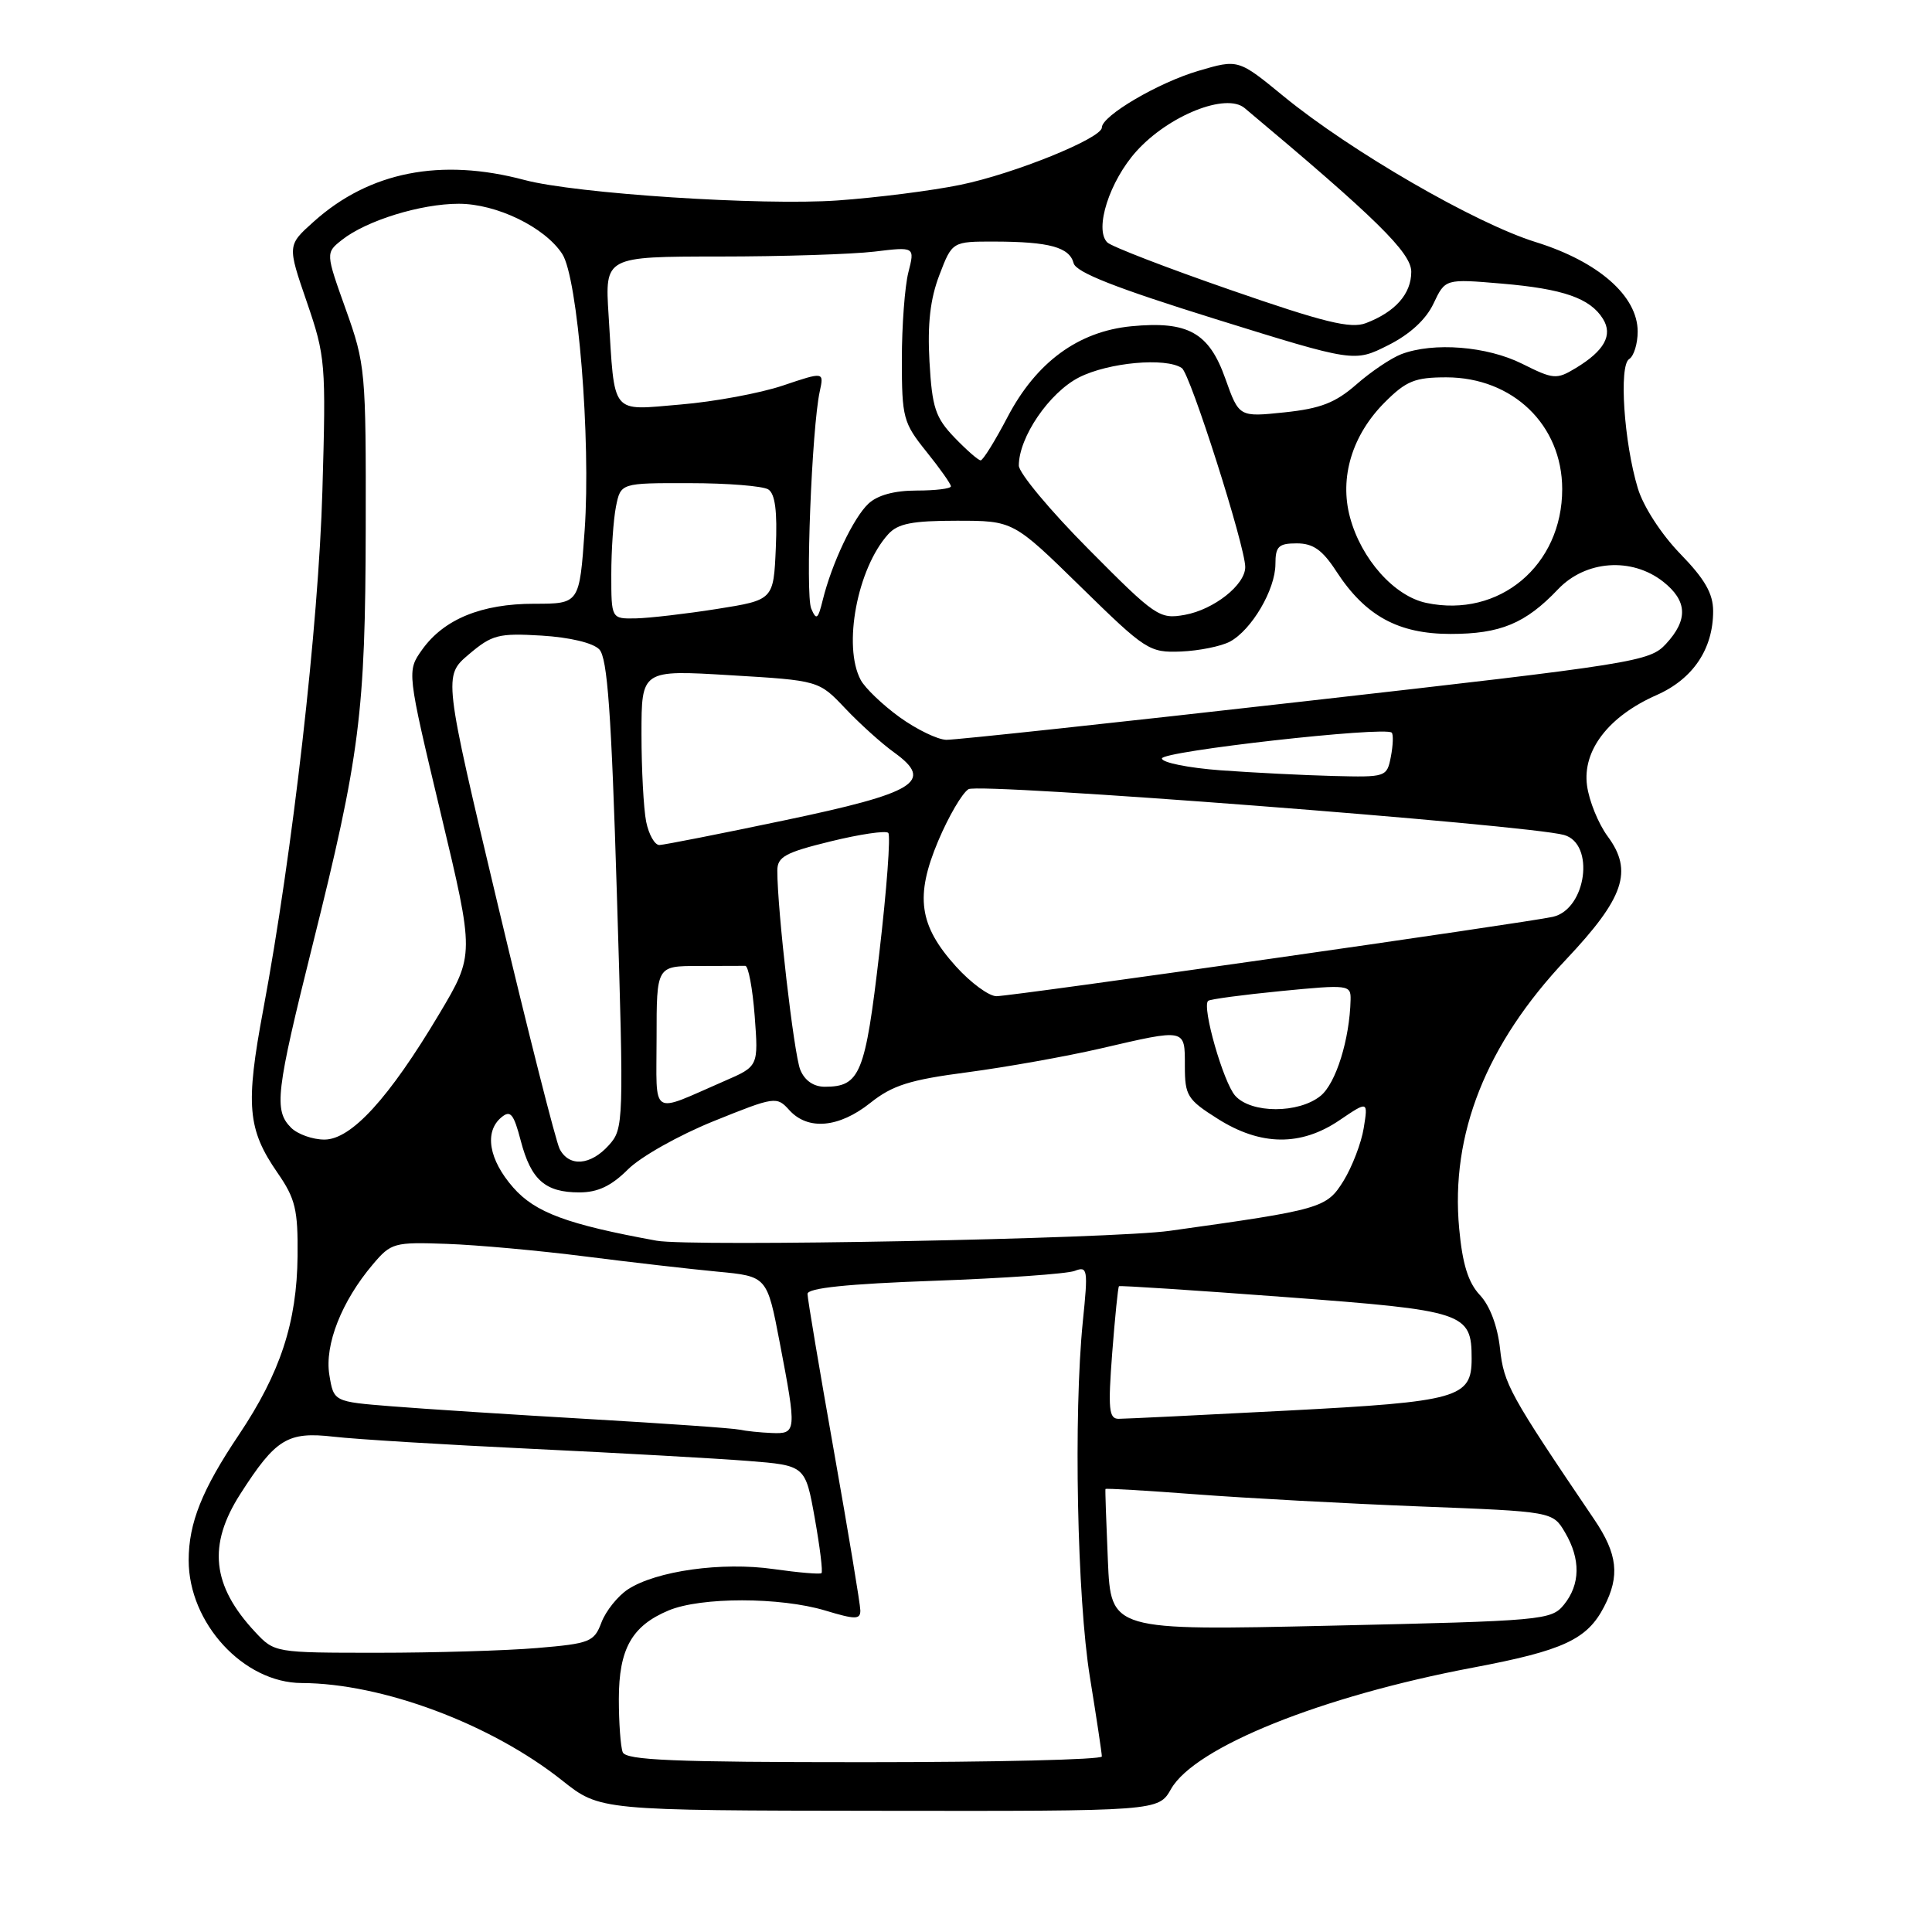 <?xml version="1.0" encoding="UTF-8" standalone="no"?>
<!DOCTYPE svg PUBLIC "-//W3C//DTD SVG 1.1//EN" "http://www.w3.org/Graphics/SVG/1.1/DTD/svg11.dtd" >
<svg xmlns="http://www.w3.org/2000/svg" xmlns:xlink="http://www.w3.org/1999/xlink" version="1.1" viewBox="0 0 256 256">
 <g >
 <path fill="currentColor"
d=" M 155.17 237.05 C 158.33 231.50 175.09 224.76 195.16 220.97 C 207.15 218.71 210.31 217.24 212.55 212.90 C 214.67 208.81 214.34 205.91 211.25 201.34 C 199.99 184.71 199.27 183.40 198.76 178.69 C 198.43 175.71 197.42 173.01 196.09 171.60 C 194.55 169.96 193.78 167.50 193.35 162.80 C 192.18 150.29 196.91 138.37 207.51 127.14 C 215.22 118.97 216.42 115.41 213.03 110.83 C 211.79 109.15 210.56 106.12 210.29 104.09 C 209.66 99.44 213.14 94.91 219.51 92.10 C 224.33 89.97 227.00 86.00 227.00 80.98 C 227.00 78.65 225.90 76.73 222.64 73.38 C 220.13 70.79 217.75 67.12 217.02 64.70 C 215.18 58.62 214.50 48.43 215.87 47.58 C 216.49 47.20 217.00 45.55 217.00 43.93 C 217.00 39.22 211.79 34.66 203.50 32.08 C 195.52 29.61 178.98 20.04 170.09 12.76 C 164.08 7.83 164.08 7.83 158.79 9.39 C 153.50 10.94 146.00 15.34 146.00 16.90 C 146.00 18.32 134.35 23.04 127.26 24.49 C 123.54 25.26 116.22 26.19 111.00 26.56 C 100.98 27.27 76.29 25.66 69.50 23.85 C 58.41 20.89 48.95 22.75 41.58 29.36 C 38.07 32.50 38.07 32.50 40.65 40.00 C 43.13 47.23 43.21 48.12 42.72 65.00 C 42.21 82.85 38.78 112.91 34.88 133.79 C 32.51 146.45 32.79 149.64 36.77 155.40 C 39.14 158.82 39.49 160.28 39.43 166.42 C 39.34 175.24 37.15 181.91 31.65 190.12 C 26.76 197.40 25.00 201.81 25.00 206.75 C 25.00 215.08 32.28 222.99 39.98 223.01 C 50.67 223.05 65.07 228.43 74.50 235.93 C 79.50 239.90 79.50 239.90 116.50 239.94 C 153.50 239.99 153.50 239.99 155.17 237.05 Z  M 82.51 232.17 C 82.23 231.44 82.00 228.27 82.00 225.14 C 82.00 218.49 83.72 215.43 88.60 213.39 C 92.89 211.60 103.37 211.61 109.34 213.40 C 113.34 214.61 114.00 214.61 114.00 213.40 C 114.00 212.63 112.42 203.13 110.50 192.29 C 108.58 181.45 107.00 172.07 107.00 171.45 C 107.00 170.67 112.28 170.12 123.78 169.71 C 133.01 169.38 141.39 168.79 142.40 168.40 C 144.12 167.74 144.19 168.17 143.48 175.10 C 142.24 187.44 142.72 211.77 144.42 222.24 C 145.29 227.60 146.00 232.32 146.00 232.74 C 146.00 233.16 131.83 233.50 114.51 233.50 C 89.21 233.50 82.92 233.24 82.51 232.17 Z  M 33.81 216.25 C 28.07 210.10 27.50 204.73 31.85 197.95 C 36.54 190.63 38.11 189.67 44.21 190.37 C 47.12 190.71 58.95 191.43 70.50 191.98 C 82.05 192.53 94.92 193.25 99.11 193.58 C 106.71 194.18 106.71 194.18 107.96 201.16 C 108.64 204.99 109.05 208.27 108.85 208.45 C 108.66 208.62 105.80 208.38 102.50 207.91 C 95.67 206.93 86.95 208.15 83.20 210.60 C 81.85 211.49 80.28 213.46 79.70 214.97 C 78.73 217.56 78.18 217.78 71.18 218.37 C 67.06 218.72 57.55 219.00 50.04 219.00 C 36.42 219.00 36.37 218.99 33.81 216.25 Z  M 146.80 206.79 C 146.58 201.68 146.43 197.41 146.48 197.30 C 146.53 197.19 151.95 197.51 158.53 198.01 C 165.11 198.51 178.43 199.23 188.12 199.61 C 205.74 200.29 205.74 200.29 207.37 203.05 C 209.46 206.59 209.41 209.94 207.23 212.63 C 205.56 214.68 204.48 214.78 176.35 215.41 C 147.20 216.07 147.20 216.07 146.80 206.79 Z  M 98.00 189.44 C 97.17 189.25 88.17 188.62 78.00 188.03 C 67.83 187.44 56.06 186.68 51.86 186.34 C 44.22 185.73 44.22 185.73 43.64 182.18 C 42.99 178.19 45.27 172.41 49.41 167.53 C 51.82 164.68 52.22 164.57 59.21 164.82 C 63.22 164.96 71.45 165.71 77.50 166.48 C 83.55 167.25 91.46 168.16 95.07 168.50 C 101.64 169.12 101.64 169.12 103.32 177.90 C 105.58 189.71 105.56 190.02 102.25 189.88 C 100.74 189.82 98.83 189.62 98.00 189.44 Z  M 147.37 179.31 C 147.74 174.54 148.14 170.54 148.27 170.43 C 148.40 170.32 158.33 170.97 170.33 171.87 C 194.15 173.65 195.00 173.93 195.00 180.04 C 195.00 185.23 193.24 185.73 170.62 186.91 C 159.13 187.51 149.05 188.00 148.22 188.00 C 146.93 188.00 146.81 186.70 147.37 179.31 Z  M 87.00 164.40 C 75.15 162.24 70.92 160.67 68.01 157.36 C 64.76 153.66 64.14 149.96 66.44 148.05 C 67.64 147.05 68.07 147.58 69.01 151.18 C 70.37 156.35 72.24 158.00 76.77 158.00 C 79.21 158.00 81.00 157.15 83.20 154.96 C 84.87 153.28 89.98 150.41 94.56 148.56 C 102.69 145.28 102.92 145.25 104.59 147.10 C 107.05 149.81 111.16 149.45 115.31 146.15 C 118.26 143.80 120.55 143.08 128.20 142.08 C 133.32 141.40 141.25 139.99 145.83 138.93 C 157.21 136.29 157.00 136.25 157.00 141.25 C 157.00 145.18 157.33 145.71 161.36 148.25 C 167.05 151.85 172.38 151.91 177.50 148.43 C 181.28 145.87 181.28 145.87 180.70 149.48 C 180.38 151.46 179.17 154.60 178.03 156.46 C 175.78 160.09 175.13 160.28 155.00 163.09 C 147.38 164.16 91.57 165.23 87.00 164.40 Z  M 74.16 152.25 C 73.66 151.29 69.99 136.79 66.00 120.04 C 58.75 89.57 58.75 89.57 62.12 86.71 C 65.20 84.10 66.05 83.88 71.76 84.22 C 75.50 84.45 78.58 85.18 79.41 86.05 C 80.49 87.17 81.01 94.45 81.74 118.50 C 82.67 148.88 82.65 149.55 80.67 151.75 C 78.25 154.44 75.41 154.66 74.16 152.25 Z  M 38.57 149.43 C 36.27 147.12 36.55 144.73 41.42 125.21 C 47.70 100.07 48.41 94.44 48.46 70.00 C 48.50 49.16 48.42 48.27 45.82 41.00 C 43.14 33.50 43.14 33.50 45.32 31.78 C 48.56 29.22 55.76 27.00 60.79 27.00 C 65.79 27.00 72.18 30.09 74.50 33.65 C 76.57 36.81 78.31 58.25 77.47 70.25 C 76.78 80.00 76.78 80.00 70.79 80.00 C 63.80 80.00 58.82 82.04 55.93 86.09 C 53.91 88.94 53.91 88.94 58.39 107.72 C 62.88 126.50 62.88 126.50 58.19 134.37 C 51.54 145.53 46.54 151.00 42.99 151.00 C 41.42 151.00 39.44 150.29 38.57 149.43 Z  M 87.00 137.48 C 87.00 128.00 87.00 128.00 92.50 128.00 C 95.53 128.00 98.34 127.99 98.75 127.98 C 99.16 127.97 99.72 130.96 100.00 134.62 C 100.50 141.29 100.50 141.29 96.00 143.24 C 86.01 147.58 87.00 148.21 87.00 137.48 Z  M 163.68 145.20 C 162.11 143.46 159.23 133.41 160.08 132.62 C 160.31 132.40 164.66 131.82 169.75 131.32 C 178.69 130.45 179.00 130.49 178.96 132.46 C 178.84 137.71 177.02 143.56 174.98 145.21 C 172.08 147.56 165.81 147.56 163.68 145.20 Z  M 106.04 141.75 C 105.20 139.71 102.99 120.52 103.00 115.36 C 103.00 113.53 104.05 112.96 110.05 111.49 C 113.92 110.54 117.37 110.03 117.70 110.36 C 118.03 110.70 117.50 117.84 116.52 126.23 C 114.65 142.32 113.97 144.00 109.29 144.00 C 107.81 144.00 106.62 143.18 106.04 141.75 Z  M 126.67 128.06 C 121.77 122.63 121.22 118.77 124.32 111.42 C 125.69 108.18 127.49 105.09 128.33 104.57 C 129.71 103.69 202.47 109.29 207.25 110.64 C 211.37 111.80 210.21 120.45 205.78 121.48 C 202.43 122.25 134.14 132.00 132.03 132.00 C 131.04 132.00 128.63 130.23 126.67 128.06 Z  M 85.62 108.88 C 85.28 107.16 85.00 101.93 85.00 97.26 C 85.00 88.76 85.00 88.76 96.75 89.47 C 108.50 90.17 108.50 90.17 112.00 93.87 C 113.92 95.90 116.85 98.54 118.50 99.72 C 123.82 103.56 121.39 105.05 103.89 108.71 C 95.43 110.49 87.99 111.95 87.38 111.97 C 86.76 111.99 85.97 110.59 85.62 108.88 Z  M 161.74 102.07 C 157.47 101.75 153.97 101.05 153.96 100.50 C 153.94 99.54 183.55 96.21 184.41 97.08 C 184.64 97.31 184.59 98.74 184.30 100.25 C 183.77 102.97 183.68 103.00 176.63 102.82 C 172.71 102.72 166.01 102.38 161.74 102.07 Z  M 119.20 95.03 C 116.95 93.40 114.63 91.18 114.05 90.10 C 111.65 85.62 113.60 75.31 117.69 70.79 C 118.97 69.37 120.88 69.00 126.78 69.00 C 134.26 69.00 134.26 69.00 143.20 77.75 C 151.82 86.19 152.29 86.49 156.49 86.33 C 158.88 86.23 161.80 85.64 162.97 85.02 C 165.85 83.47 168.99 78.13 169.00 74.75 C 169.00 72.40 169.41 72.00 171.83 72.00 C 174.00 72.00 175.23 72.87 177.08 75.72 C 180.91 81.61 185.28 84.00 192.20 84.00 C 198.81 84.00 202.13 82.62 206.44 78.09 C 210.09 74.24 216.20 73.80 220.37 77.07 C 223.59 79.61 223.71 82.12 220.75 85.32 C 218.59 87.66 216.74 87.96 173.00 92.91 C 147.97 95.75 126.56 98.05 125.40 98.03 C 124.25 98.01 121.46 96.66 119.20 95.03 Z  M 81.00 76.12 C 81.00 72.89 81.28 68.84 81.62 67.12 C 82.25 64.00 82.25 64.00 91.38 64.02 C 96.39 64.02 101.08 64.40 101.80 64.85 C 102.71 65.43 103.01 67.74 102.80 72.59 C 102.50 79.50 102.50 79.50 95.00 80.69 C 90.88 81.34 86.04 81.90 84.25 81.94 C 81.00 82.00 81.00 82.00 81.00 76.12 Z  M 107.49 80.64 C 106.70 78.77 107.56 56.79 108.62 51.87 C 109.19 49.25 109.19 49.25 103.73 51.09 C 100.73 52.10 94.64 53.23 90.19 53.60 C 80.81 54.39 81.48 55.21 80.64 41.75 C 80.15 34.00 80.15 34.00 95.33 33.99 C 103.67 33.99 112.91 33.69 115.86 33.34 C 121.23 32.69 121.23 32.69 120.36 36.10 C 119.89 37.97 119.50 43.17 119.50 47.65 C 119.50 55.35 119.68 56.02 122.75 59.84 C 124.54 62.06 126.00 64.13 126.00 64.44 C 126.00 64.75 123.96 65.00 121.46 65.00 C 118.51 65.00 116.27 65.61 115.06 66.75 C 113.07 68.63 110.22 74.64 109.02 79.50 C 108.39 82.07 108.17 82.24 107.49 80.64 Z  M 144.25 72.78 C 139.16 67.66 135.00 62.67 135.00 61.69 C 135.00 57.93 139.03 52.03 142.97 50.01 C 146.86 48.03 154.46 47.33 156.60 48.77 C 157.71 49.51 165.00 72.39 165.00 75.14 C 165.00 77.50 160.85 80.77 157.00 81.47 C 153.63 82.07 153.14 81.74 144.25 72.78 Z  M 189.00 79.89 C 184.75 79.00 180.37 74.09 178.88 68.54 C 177.46 63.27 179.16 57.64 183.50 53.30 C 186.33 50.47 187.49 50.00 191.65 50.00 C 200.45 50.01 206.99 56.31 207.00 64.80 C 207.01 74.92 198.66 81.93 189.00 79.89 Z  M 126.47 57.97 C 123.94 55.33 123.51 54.02 123.16 47.91 C 122.88 42.92 123.26 39.61 124.47 36.45 C 126.17 32.00 126.17 32.00 131.83 32.01 C 139.05 32.03 141.70 32.76 142.26 34.87 C 142.57 36.09 147.85 38.16 161.07 42.28 C 179.45 48.00 179.45 48.00 183.93 45.75 C 186.82 44.30 188.95 42.34 189.95 40.22 C 191.50 36.94 191.50 36.94 199.00 37.58 C 207.12 38.27 210.70 39.51 212.40 42.25 C 213.74 44.40 212.59 46.48 208.80 48.77 C 206.25 50.31 205.85 50.28 201.69 48.20 C 197.03 45.87 189.94 45.31 185.68 46.93 C 184.33 47.45 181.65 49.25 179.73 50.94 C 176.95 53.37 174.98 54.14 170.20 54.64 C 164.18 55.27 164.18 55.27 162.36 50.16 C 160.20 44.06 157.41 42.51 149.92 43.23 C 142.88 43.91 137.31 47.99 133.50 55.27 C 131.85 58.42 130.25 61.00 129.94 61.00 C 129.63 61.00 128.07 59.63 126.47 57.97 Z  M 163.08 38.43 C 154.62 35.50 147.26 32.66 146.72 32.12 C 144.97 30.37 147.02 23.98 150.60 20.02 C 154.89 15.28 162.46 12.26 164.92 14.32 C 182.34 28.91 187.00 33.49 187.00 36.01 C 187.00 38.94 184.89 41.33 180.98 42.82 C 178.96 43.58 175.47 42.73 163.08 38.43 Z "/>
</g>
</svg>